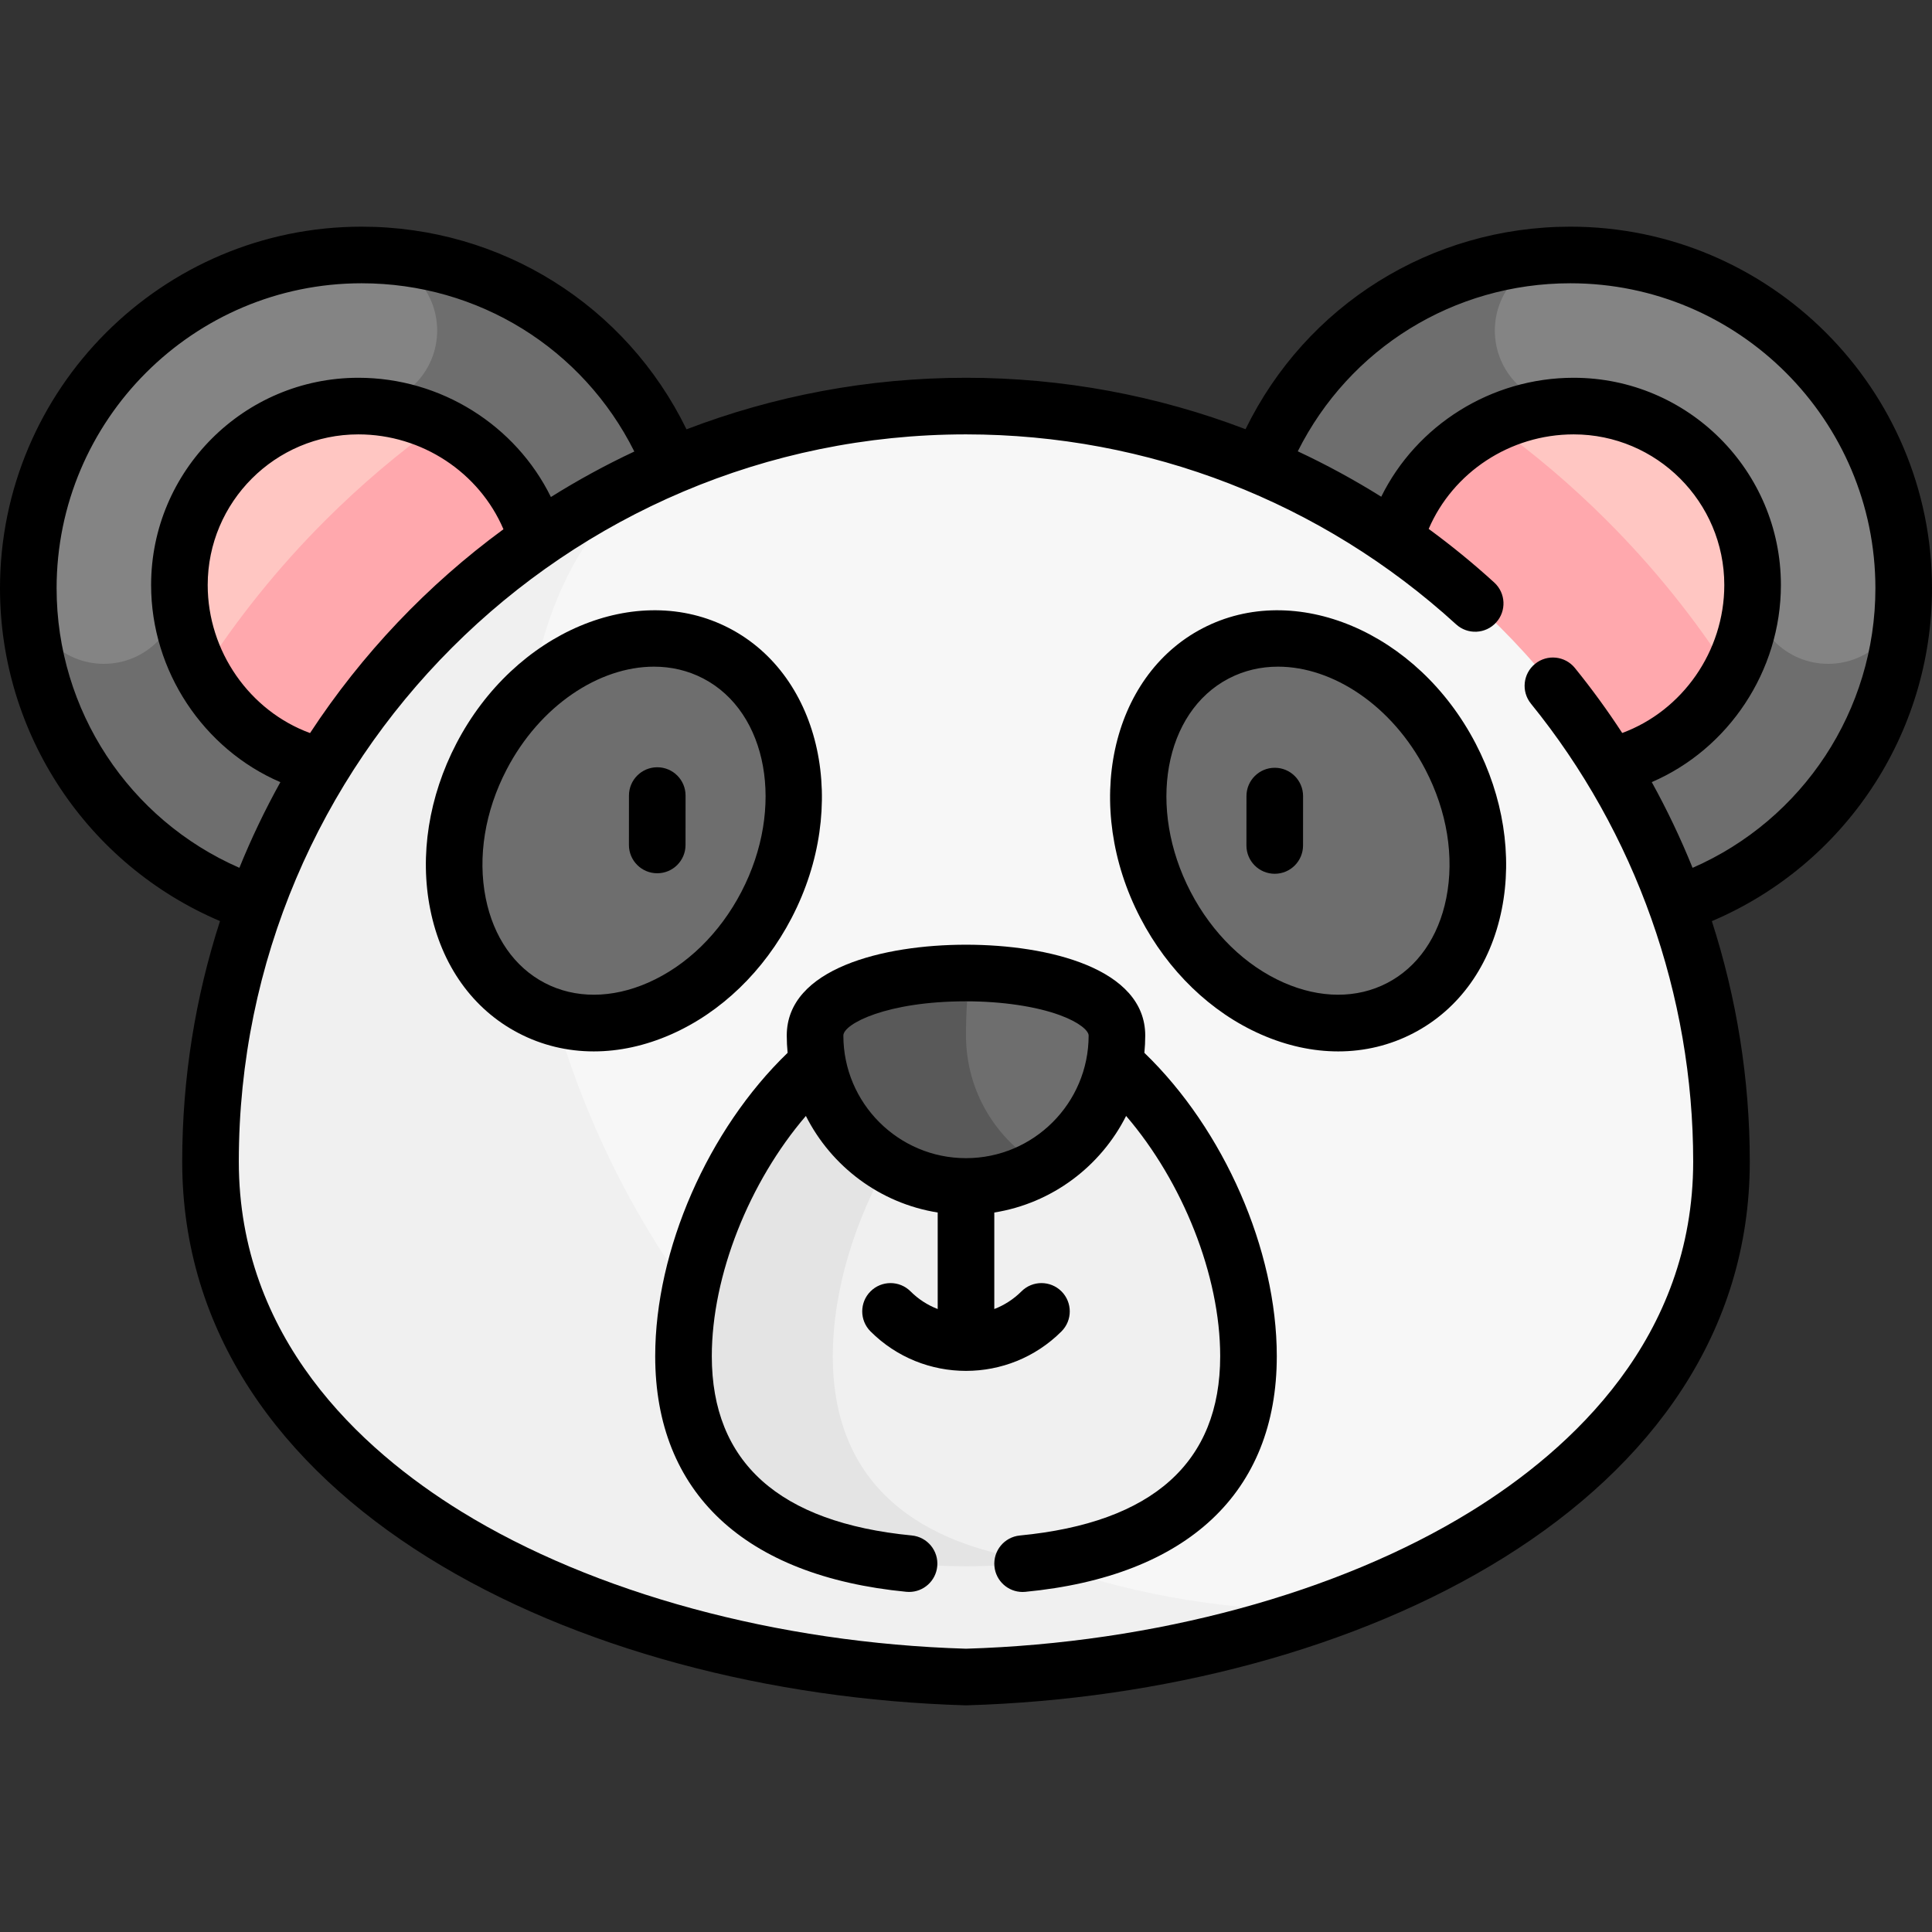<svg id="Capa_1" enable-background="new 0 0 512 512" height="512" viewBox="0 0 512 512" width="512" xmlns="http://www.w3.org/2000/svg"><rect x="0" y="0" width="512" height="512" fill="#333333" stroke="none"/><g><g><path d="m504.5 155.902c0-48.784-39.547-88.331-88.331-88.331-48.784 0-88.331 39.547-88.331 88.331 0 48.784 39.547 88.331 88.331 88.331 48.784 0 88.331-39.547 88.331-88.331z" fill="#848484"/></g><g><path d="m7.5 155.902c0-48.784 39.547-88.331 88.331-88.331 48.784 0 88.331 39.547 88.331 88.331 0 48.784-39.547 88.331-88.331 88.331-48.784 0-88.331-39.547-88.331-88.331z" fill="#848484"/></g><g><path d="m95.831 244.233c48.784 0 88.331-39.547 88.331-88.33 0-48.783-39.547-88.33-88.33-88.33 11.057 0 20.021 8.964 20.021 20.021s-8.964 20.021-20.021 20.021l-48.289 48.288c0 11.057-8.964 20.021-20.021 20.021s-20.021-8.964-20.021-20.021v.001c-.001 48.782 39.546 88.329 88.33 88.329z" fill="#6e6e6e"/></g><g><path d="m416.17 244.233c-48.784 0-88.331-39.547-88.331-88.33 0-48.783 39.547-88.33 88.33-88.33-11.057 0-20.021 8.964-20.021 20.021s8.964 20.021 20.021 20.021l48.289 48.288c0 11.057 8.964 20.021 20.021 20.021s20.021-8.964 20.021-20.021v.001c0 48.782-39.547 88.329-88.33 88.329z" fill="#6e6e6e"/></g><g><path d="m96.1 204.19c-26.914.148-48.557-22.238-48.557-49.153v-.001c0-26.191 21.232-47.423 47.423-47.423 26.915 0 49.301 21.644 49.153 48.559-.146 26.414-21.607 47.873-48.019 48.018z" fill="#ffc6c2"/></g><g><path d="m415.9 204.19c26.914.148 48.557-22.238 48.557-49.153v-.001c0-26.191-21.232-47.423-47.423-47.423-26.915 0-49.301 21.644-49.153 48.559.147 26.414 21.607 47.873 48.019 48.018z" fill="#ffc6c2"/></g><g><path d="m458.535 178.537c-9.294-14.496-20.212-28.098-32.68-40.566-9.418-9.418-19.489-17.944-30.097-25.564-16.468 7.828-27.984 24.438-27.877 43.766.146 26.413 21.606 47.872 48.018 48.017 18.446.101 34.412-10.383 42.636-25.653z" fill="#ffa8ad"/></g><g><path d="m53.465 178.537c8.224 15.27 24.19 25.754 42.635 25.653 26.412-.145 47.873-21.604 48.018-48.017.107-19.328-11.409-35.938-27.877-43.766-10.608 7.62-20.679 16.146-30.097 25.564-12.467 12.467-23.385 26.07-32.679 40.566z" fill="#ffa8ad"/></g><g><path d="m256 107.614c-110.574 0-200.212 89.638-200.212 200.212 0 85.207 100.106 133.672 200.212 136.603 100.106-2.931 200.212-51.396 200.212-136.603 0-110.574-89.638-200.212-200.212-200.212z" fill="#f7f7f7"/></g><g><ellipse cx="346.634" cy="220.149" fill="#6e6e6e" rx="42.575" ry="52.984" transform="matrix(.887 -.462 .462 .887 -62.479 184.827)"/></g><g><path d="m177.982 123.386c-71.813 30.414-122.194 101.543-122.194 184.44 0 85.207 100.106 133.672 200.212 136.603 33.108-.969 66.213-6.924 95.699-17.536-209.13-.001-258.614-260.672-173.717-303.507z" fill="#f0f0f0"/></g><g><ellipse cx="165.366" cy="220.149" fill="#6e6e6e" rx="52.984" ry="42.575" transform="matrix(.462 -.887 .887 .462 -106.255 265.247)"/></g><g><path d="m330.864 359.396c0-41.346-33.518-94.048-74.864-94.048s-74.864 52.702-74.864 94.048 33.518 55.679 74.864 55.679 74.864-14.333 74.864-55.679z" fill="#f0f0f0"/></g><g><path d="m220.699 359.396c0-34.498 23.336-76.894 55.083-89.994-6.302-2.601-12.933-4.054-19.781-4.054-41.346 0-74.864 52.702-74.864 94.048s33.518 55.679 74.864 55.679c6.85 0 13.478-.404 19.781-1.248-31.744-4.252-55.083-19.935-55.083-54.431z" fill="#e4e4e4"/></g><g><path d="m296 274.426c0 22.091-17.909 40-40 40s-40-17.909-40-40 80-22.092 80 0z" fill="#6e6e6e"/></g><g><path d="m256 274.426c0-6.244.369-11.738 1.051-16.56-20.344-.197-41.051 5.32-41.051 16.56 0 22.091 17.909 40 40 40 7.288 0 14.115-1.959 20-5.365-11.953-6.917-20-19.832-20-34.635z" fill="#595959"/></g><g><path d="m174.188 203.332h-.006c-4.14 0-7.497 3.354-7.5 7.494l-.01 13.092c-.003 4.143 3.352 7.503 7.494 7.506h.006c4.14 0 7.497-3.354 7.5-7.494l.01-13.092c.004-4.143-3.351-7.503-7.494-7.506z"/><path d="m337.833 203.469h-.006c-4.14 0-7.497 3.354-7.5 7.494l-.01 13.091c-.003 4.143 3.352 7.503 7.494 7.506h.006c4.14 0 7.497-3.354 7.5-7.494l.01-13.091c.004-4.143-3.351-7.503-7.494-7.506z"/><path d="m512 155.902c0-52.842-42.989-95.831-95.831-95.831-37.005 0-70.06 20.844-86.086 53.672-23.424-8.938-48.482-13.629-74.083-13.629-26.082 0-51.05 4.846-74.069 13.662-16.021-32.846-49.09-53.705-86.1-53.705-52.842 0-95.831 42.99-95.831 95.831 0 38.66 23.159 73.256 58.303 88.194-6.492 20.092-10.015 41.505-10.015 63.729 0 90.613 104.382 141.08 207.492 144.1.073.002.146.003.22.003s.146-.001.22-.003c103.11-3.02 207.492-53.486 207.492-144.1 0-21.736-3.454-43.245-10.051-63.715 35.164-14.928 58.339-49.532 58.339-88.208zm-497 0c0-44.57 36.26-80.831 80.831-80.831 30.95 0 58.628 17.295 72.271 44.587-7.633 3.58-15.012 7.609-22.107 12.057-9.334-18.99-29.128-31.601-51.029-31.601-30.284 0-54.922 24.639-54.922 54.923 0 22.88 13.951 43.522 34.257 52.245-4.06 7.309-7.691 14.886-10.861 22.698-29.231-12.766-48.44-41.737-48.44-74.078zm67.165 38.368c-15.964-5.852-27.122-21.634-27.122-39.233 0-22.013 17.909-39.922 39.923-39.922 16.88 0 32.047 10.125 38.454 25.138-20.144 14.774-37.536 33.086-51.255 54.017zm307.546 206.326c-35.044 21.596-83.769 34.833-133.711 36.33-49.942-1.497-98.667-14.734-133.711-36.33-26.916-16.587-59.001-46.146-59.001-92.77 0-106.262 86.45-192.712 192.712-192.712 48.193 0 94.32 17.879 129.883 50.344 3.06 2.794 7.803 2.576 10.596-.482 2.793-3.06 2.577-7.803-.482-10.596-5.561-5.077-11.369-9.812-17.382-14.216 6.427-14.968 21.563-25.05 38.42-25.05 22.013 0 39.922 17.909 39.922 39.923 0 17.576-11.125 33.335-27.052 39.208-3.874-5.938-8.054-11.691-12.544-17.224-2.61-3.216-7.334-3.707-10.549-1.097-3.216 2.61-3.708 7.333-1.097 10.55 27.728 34.164 42.998 77.261 42.998 121.352-.001 46.624-32.086 76.183-59.002 92.77zm58.839-170.61c-3.14-7.778-6.756-15.365-10.818-22.719 20.289-8.73 34.225-29.36 34.225-52.231 0-30.284-24.638-54.922-54.922-54.922-21.884 0-41.643 12.576-50.991 31.525-7.139-4.466-14.523-8.485-22.117-12.035 13.652-27.262 41.309-44.533 72.242-44.533 44.57 0 80.831 36.261 80.831 80.831 0 32.347-19.214 61.32-48.45 74.084z"/><path d="m391.057 197.039c-15.392-29.587-47.843-43.292-72.337-30.547-24.495 12.744-31.901 47.182-16.509 76.768 7.317 14.065 18.678 25.034 31.988 30.886 6.81 2.994 13.727 4.489 20.443 4.488 6.969 0 13.722-1.61 19.907-4.828 12.145-6.318 20.469-17.982 23.438-32.845 2.849-14.259.388-29.857-6.93-43.922zm-7.779 40.983c-2.061 10.315-7.62 18.298-15.652 22.477-8.033 4.179-17.76 4.148-27.39-.085-10.194-4.481-18.972-13.032-24.718-24.076-11.575-22.249-7.033-47.612 10.125-56.539 4.08-2.122 8.509-3.127 13.049-3.127 14.555 0 30.236 10.331 39.059 27.289v.001c5.746 11.044 7.708 23.141 5.527 34.06z"/><path d="m209.789 243.26c15.392-29.586 7.986-64.023-16.509-76.768-24.498-12.747-56.945.96-72.337 30.546-7.317 14.065-9.779 29.664-6.93 43.923 2.969 14.862 11.293 26.526 23.438 32.845 6.185 3.218 12.937 4.828 19.907 4.828 6.716 0 13.634-1.495 20.443-4.488 13.31-5.852 24.671-16.821 31.988-30.886zm-65.415 17.239c-8.032-4.179-13.591-12.161-15.652-22.477-2.182-10.92-.219-23.017 5.527-34.061 0 0 0 0 0-.001 8.823-16.959 24.502-27.289 39.059-27.289 4.54 0 8.97 1.005 13.049 3.127 17.158 8.927 21.7 34.29 10.125 56.539-5.746 11.044-14.524 19.595-24.718 24.076-9.63 4.233-19.357 4.265-27.39.086z"/><path d="m303.274 279.013c.145-1.51.226-3.039.226-4.587 0-17.765-25.588-24.068-47.5-24.068s-47.5 6.304-47.5 24.068c0 1.548.08 3.077.226 4.587-21.085 20.326-35.089 52.217-35.089 80.384 0 36.107 23.635 58.285 66.552 62.447.247.024.491.036.733.036 3.816 0 7.08-2.9 7.456-6.777.4-4.122-2.618-7.789-6.741-8.188-35.168-3.411-53-19.398-53-47.518 0-21.398 9.938-46.193 24.931-63.662 6.747 13.38 19.628 23.155 34.932 25.593v25.58c-2.665-1.031-5.116-2.599-7.197-4.68-2.929-2.928-7.678-2.928-10.606 0-2.929 2.93-2.929 7.678 0 10.607 6.976 6.976 16.14 10.464 25.303 10.464s18.327-3.488 25.303-10.464c2.929-2.93 2.929-7.678 0-10.607-2.929-2.928-7.678-2.928-10.606 0-2.081 2.081-4.532 3.649-7.197 4.68v-25.58c15.304-2.438 28.185-12.213 34.932-25.593 14.993 17.469 24.931 42.263 24.931 63.662 0 28.143-17.859 44.132-53.082 47.525-4.123.397-7.144 4.062-6.746 8.186.374 3.878 3.638 6.781 7.457 6.781.24 0 .484-.012.728-.035 42.976-4.141 66.644-26.322 66.644-62.457 0-28.168-14.005-60.058-35.09-80.384zm-47.274 27.913c-17.92 0-32.5-14.579-32.5-32.5 0-3.078 11.471-9.068 32.5-9.068 9.478 0 18.557 1.342 24.909 3.681 5.216 1.92 7.591 4.139 7.591 5.388 0 17.92-14.58 32.499-32.5 32.499z"/></g></g></svg>